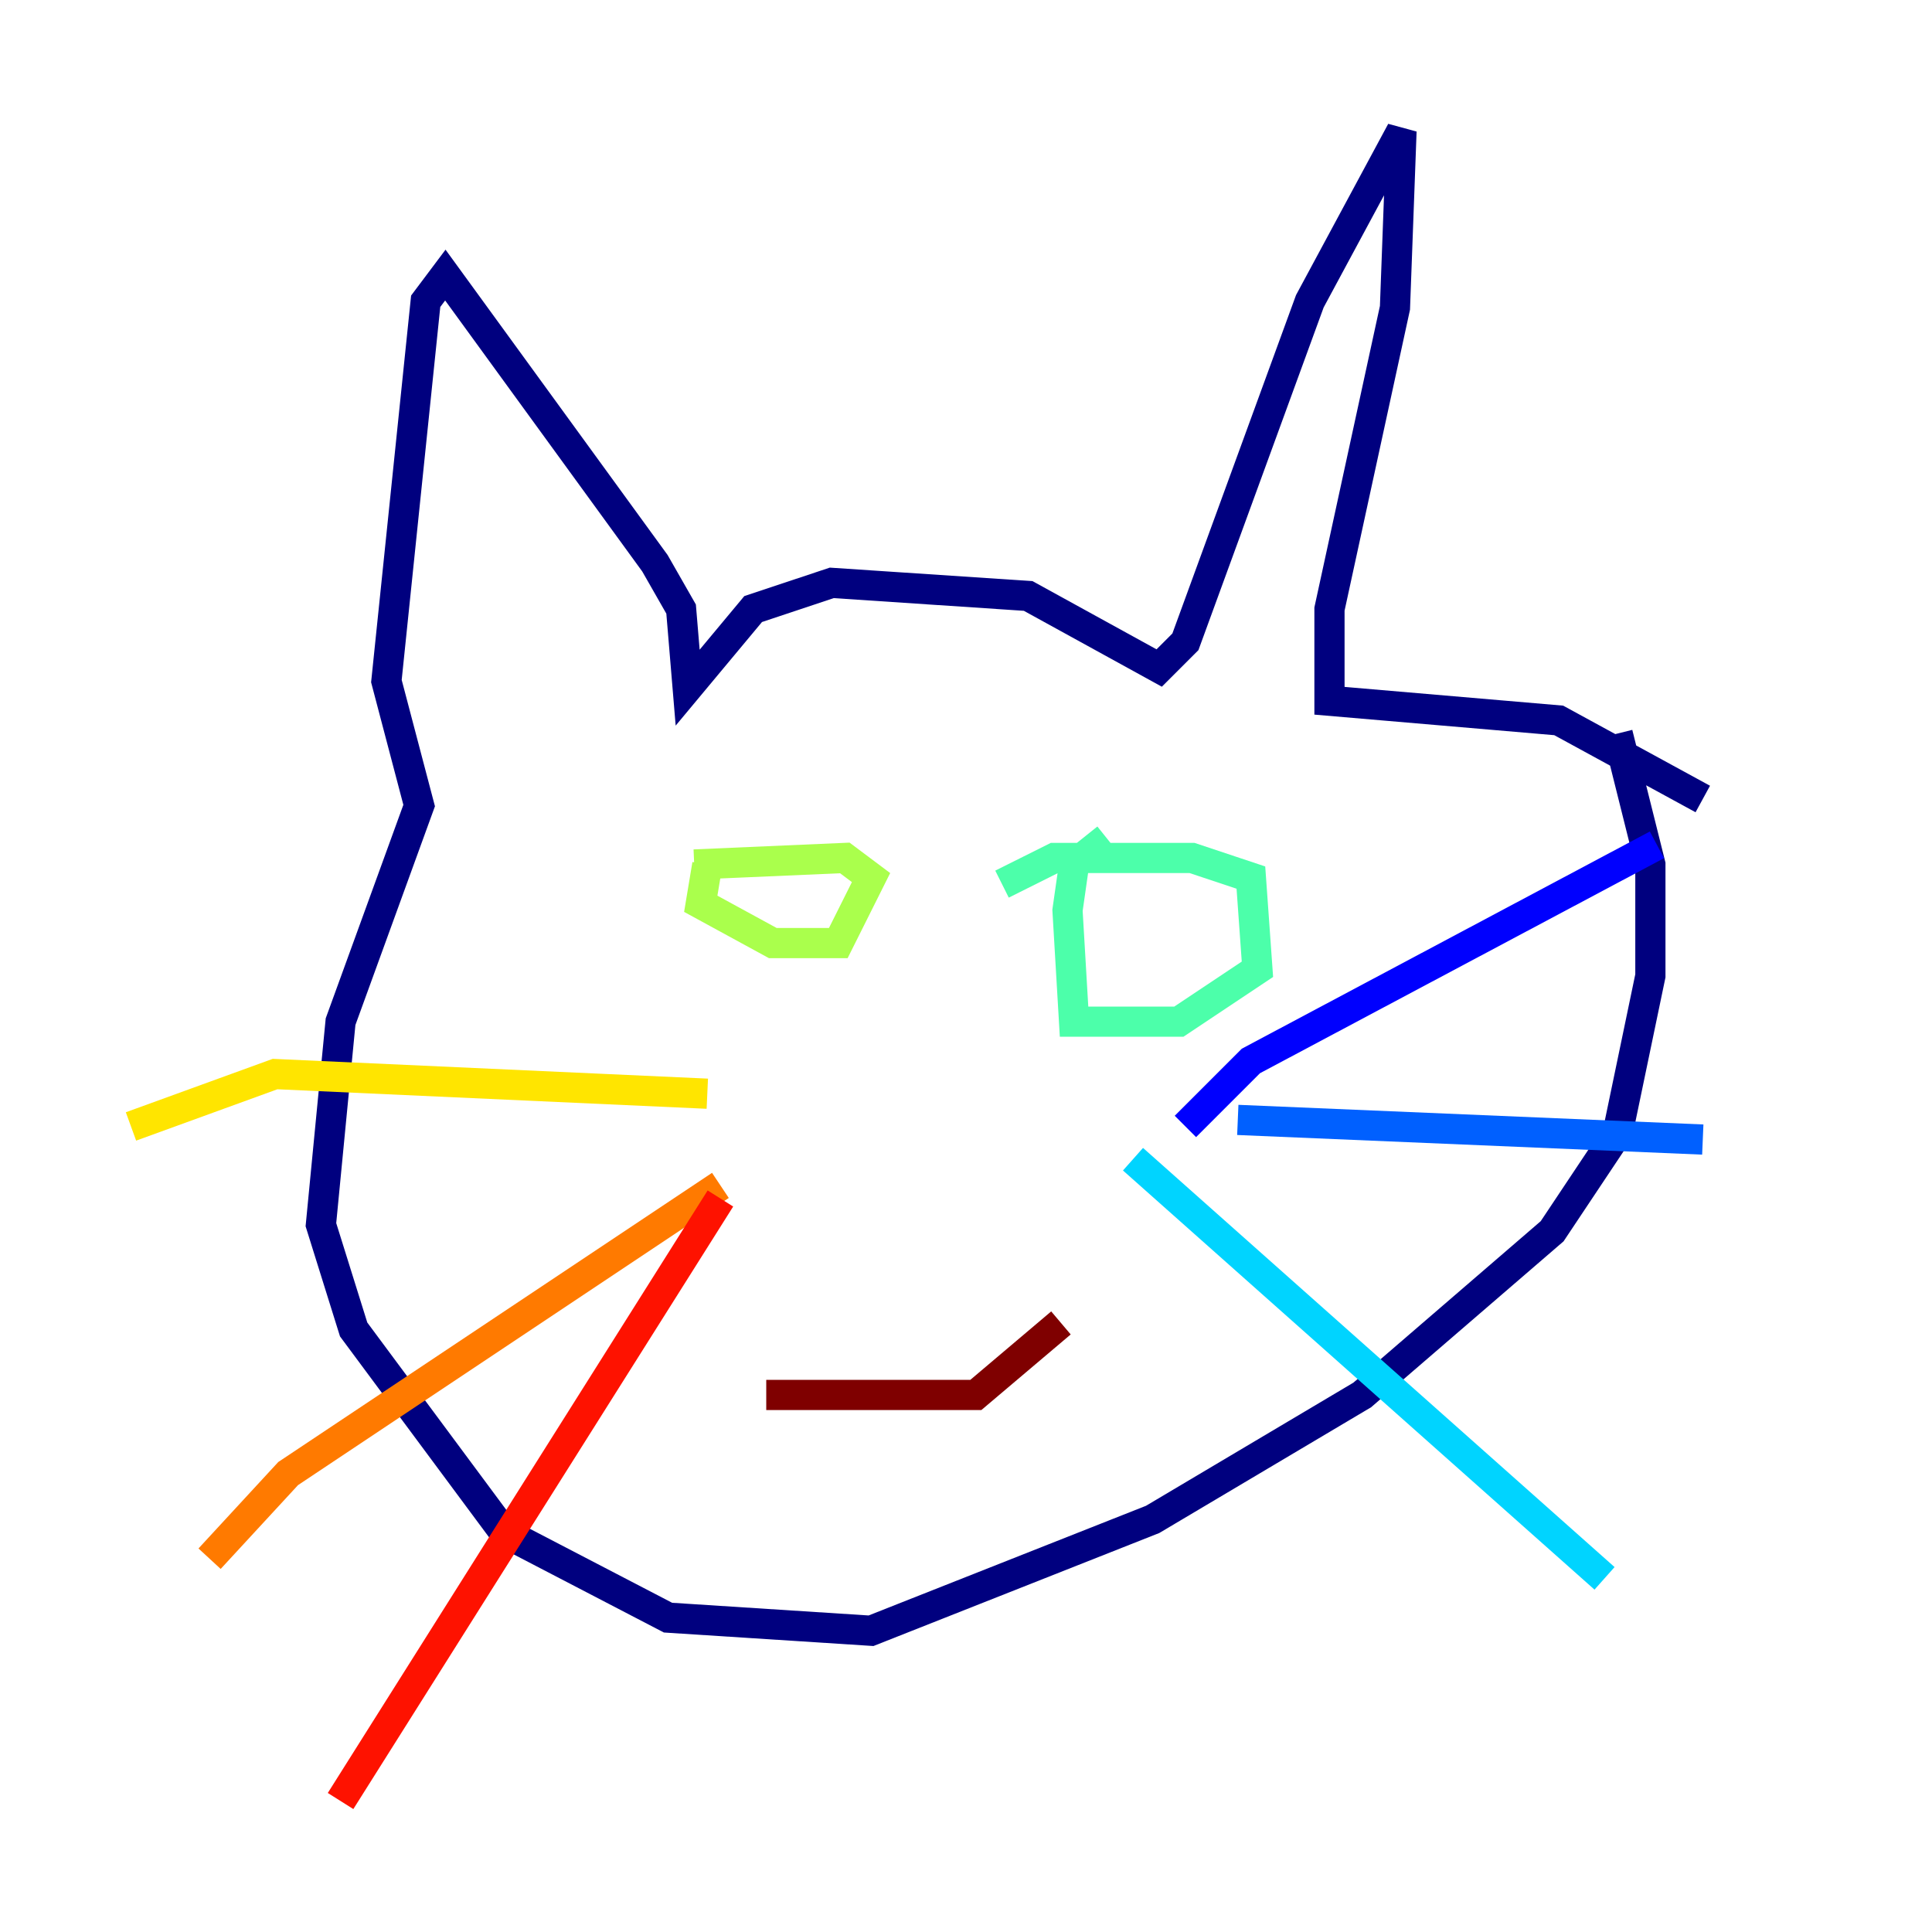 <?xml version="1.0" encoding="utf-8" ?>
<svg baseProfile="tiny" height="128" version="1.2" viewBox="0,0,128,128" width="128" xmlns="http://www.w3.org/2000/svg" xmlns:ev="http://www.w3.org/2001/xml-events" xmlns:xlink="http://www.w3.org/1999/xlink"><defs /><polyline fill="none" points="112.814,52.936 103.268,47.729 88.081,46.427 88.081,40.352 92.42,20.393 92.854,8.678 86.78,19.959 78.536,42.522 76.8,44.258 68.122,39.485 55.105,38.617 49.898,40.352 45.559,45.559 45.125,40.352 43.39,37.315 29.505,18.224 28.203,19.959 25.6,45.125 27.77,53.37 22.563,67.688 21.261,81.139 23.43,88.081 33.41,101.532 44.258,107.173 57.709,108.041 76.366,100.664 90.251,92.42 102.834,81.573 107.173,75.064 109.342,64.651 109.342,57.275 107.173,48.597" stroke="#00007f" stroke-width="2" /><polyline fill="none" points="78.536,74.63 82.875,70.291 109.776,55.973" stroke="#0000fe" stroke-width="2" /><polyline fill="none" points="82.007,74.197 112.814,75.498" stroke="#0060ff" stroke-width="2" /><polyline fill="none" points="75.064,76.8 106.305,104.57" stroke="#00d4ff" stroke-width="2" /><polyline fill="none" points="73.329,55.539 71.159,57.275 70.725,60.312 71.159,67.688 78.102,67.688 83.308,64.217 82.875,58.142 78.969,56.841 69.858,56.841 66.386,58.576" stroke="#4cffaa" stroke-width="2" /><polyline fill="none" points="46.861,57.275 46.427,59.878 51.2,62.481 55.539,62.481 57.709,58.142 55.973,56.841 45.993,57.275" stroke="#aaff4c" stroke-width="2" /><polyline fill="none" points="46.861,72.461 18.224,71.159 8.678,74.63" stroke="#ffe500" stroke-width="2" /><polyline fill="none" points="47.729,78.536 19.091,97.627 13.885,103.268" stroke="#ff7a00" stroke-width="2" /><polyline fill="none" points="47.729,79.403 22.563,119.322" stroke="#fe1200" stroke-width="2" /><polyline fill="none" points="50.766,92.42 64.651,92.42 70.291,87.647" stroke="#7f0000" stroke-width="2" /></svg>
